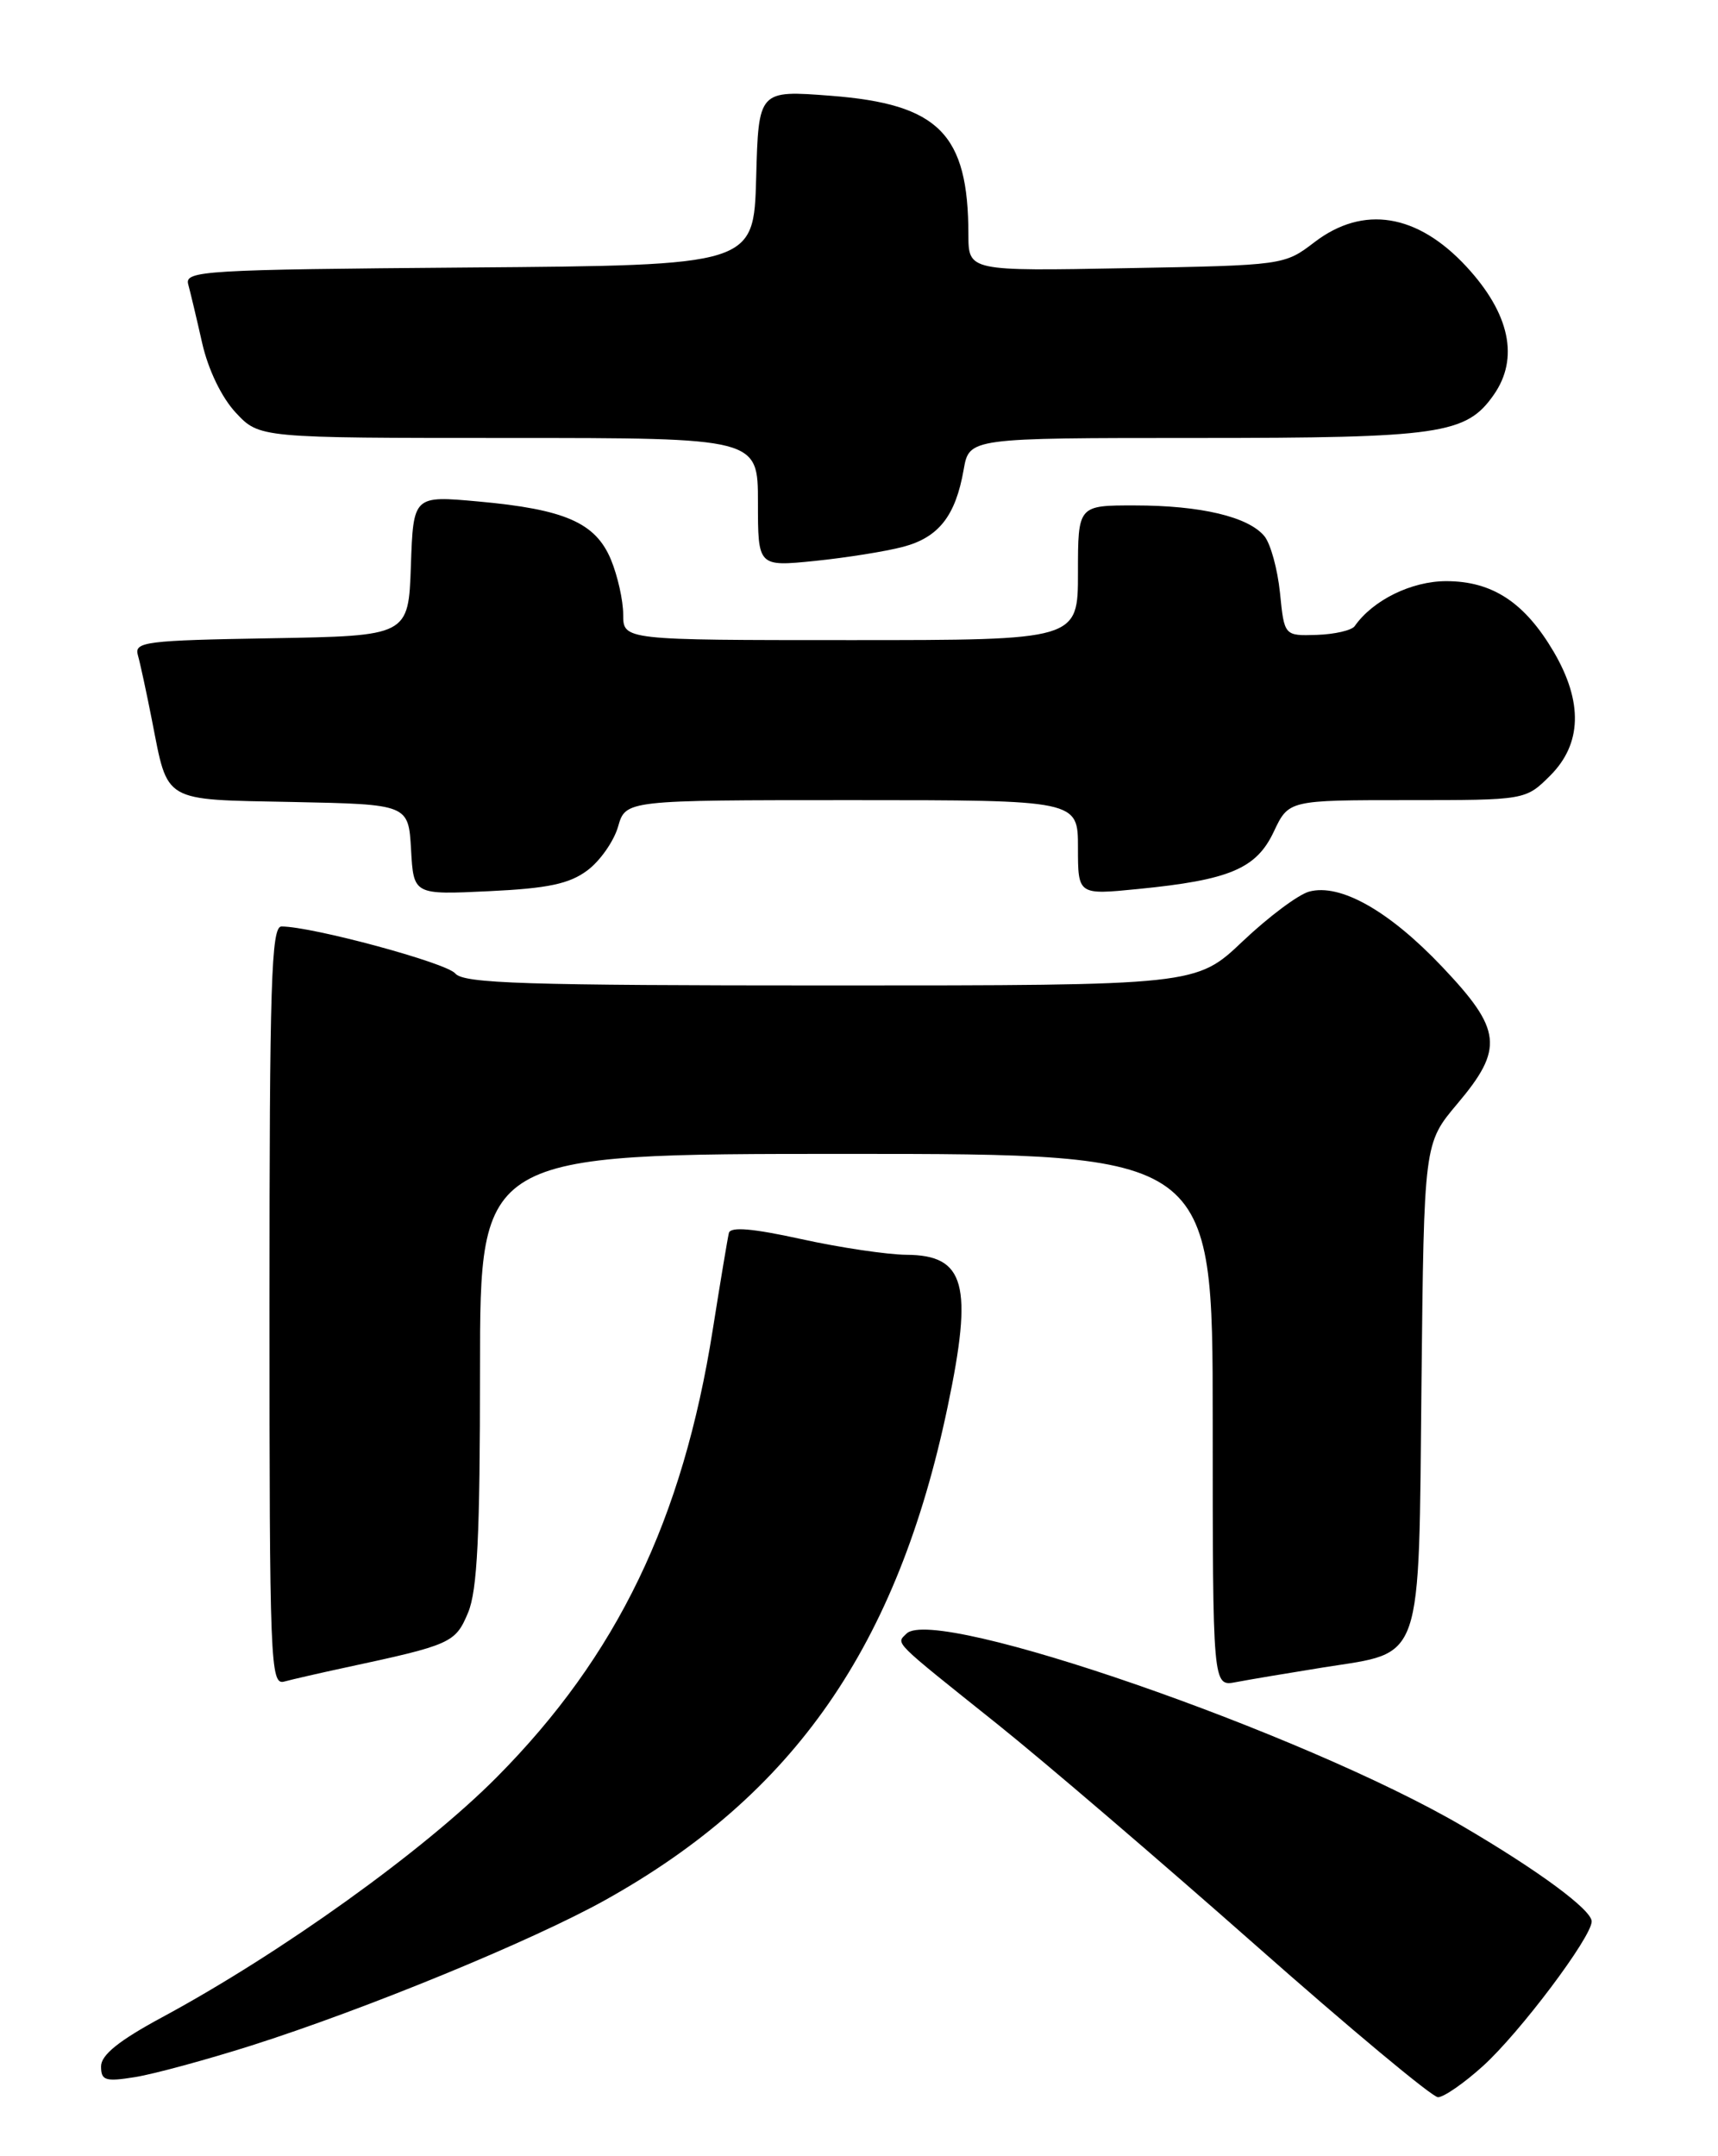 <?xml version="1.0" encoding="UTF-8" standalone="no"?>
<!DOCTYPE svg PUBLIC "-//W3C//DTD SVG 1.1//EN" "http://www.w3.org/Graphics/SVG/1.1/DTD/svg11.dtd" >
<svg xmlns="http://www.w3.org/2000/svg" xmlns:xlink="http://www.w3.org/1999/xlink" version="1.1" viewBox="0 0 204 256">
 <g >
 <path fill="currentColor"
d=" M 176.09 245.30 C 180.45 241.36 189.00 229.99 189.00 228.13 C 189.00 226.76 182.74 222.13 173.69 216.83 C 154.77 205.75 111.01 190.59 107.64 193.96 C 106.40 195.20 105.79 194.60 118.50 204.76 C 124.00 209.16 137.72 220.91 149.00 230.87 C 160.28 240.84 170.06 248.99 170.75 249.00 C 171.43 249.00 173.84 247.34 176.09 245.30 Z  M 29.80 242.88 C 43.45 238.54 63.18 230.43 71.85 225.60 C 94.31 213.09 106.57 195.43 112.53 167.00 C 115.57 152.51 114.62 149.02 107.63 148.98 C 105.36 148.96 99.75 148.13 95.16 147.12 C 89.38 145.85 86.74 145.62 86.55 146.39 C 86.40 147.00 85.54 152.16 84.64 157.84 C 81.07 180.45 73.28 196.60 58.99 211.00 C 50.31 219.75 33.42 231.86 19.25 239.51 C 14.13 242.27 12.00 243.98 12.00 245.34 C 12.00 247.02 12.50 247.18 16.05 246.61 C 18.28 246.25 24.46 244.57 29.80 242.88 Z  M 41.00 197.99 C 53.58 195.29 54.07 195.07 55.58 191.47 C 56.68 188.83 57.00 182.36 57.00 162.53 C 57.00 137.00 57.00 137.00 100.50 137.00 C 144.00 137.00 144.00 137.00 144.00 168.62 C 144.00 200.25 144.00 200.25 146.75 199.72 C 148.26 199.43 152.97 198.64 157.21 197.96 C 169.09 196.08 168.45 197.94 168.79 164.27 C 169.09 135.75 169.09 135.75 173.04 131.06 C 178.59 124.49 178.35 122.27 171.25 114.79 C 164.95 108.14 159.14 104.86 155.45 105.86 C 154.16 106.21 150.62 108.86 147.57 111.75 C 142.04 117.00 142.04 117.00 98.64 117.00 C 62.31 117.00 55.05 116.77 54.06 115.58 C 53.01 114.31 37.06 110.00 33.42 110.00 C 32.21 110.00 32.00 116.74 32.00 155.07 C 32.00 197.50 32.10 200.11 33.75 199.65 C 34.71 199.39 37.98 198.64 41.00 197.99 Z  M 69.75 103.34 C 71.25 102.22 72.89 99.88 73.39 98.15 C 74.29 95.00 74.29 95.00 101.14 95.00 C 128.00 95.00 128.00 95.00 128.00 100.63 C 128.00 106.26 128.00 106.26 135.15 105.55 C 146.01 104.48 149.18 103.14 151.25 98.75 C 153.02 95.00 153.02 95.00 167.08 95.00 C 181.15 95.00 181.15 95.00 184.08 92.08 C 187.84 88.32 187.98 83.35 184.50 77.40 C 181.05 71.53 177.21 69.00 171.73 69.00 C 167.61 69.00 163.02 71.25 160.86 74.34 C 160.51 74.84 158.49 75.31 156.36 75.38 C 152.50 75.50 152.50 75.50 151.99 70.39 C 151.70 67.57 150.87 64.54 150.13 63.65 C 148.22 61.35 142.57 60.01 134.75 60.01 C 128.00 60.00 128.00 60.00 128.00 68.00 C 128.00 76.00 128.00 76.00 101.00 76.00 C 74.00 76.00 74.00 76.00 74.00 72.97 C 74.00 71.30 73.34 68.36 72.54 66.43 C 70.71 62.06 67.09 60.47 56.79 59.54 C 49.08 58.84 49.08 58.84 48.79 67.17 C 48.50 75.50 48.50 75.50 32.19 75.78 C 17.30 76.03 15.92 76.20 16.37 77.78 C 16.64 78.72 17.39 82.20 18.04 85.50 C 19.99 95.40 19.14 94.91 34.77 95.22 C 48.50 95.50 48.50 95.50 48.81 100.87 C 49.11 106.24 49.11 106.24 58.06 105.81 C 65.06 105.48 67.61 104.94 69.75 103.34 Z  M 107.25 64.92 C 111.47 63.80 113.47 61.25 114.43 55.75 C 115.09 52.00 115.09 52.00 142.08 52.00 C 171.03 52.00 174.10 51.56 177.37 46.88 C 180.41 42.54 179.28 37.23 174.13 31.66 C 168.30 25.36 161.88 24.33 156.09 28.75 C 152.51 31.49 152.43 31.50 133.75 31.84 C 115.00 32.19 115.00 32.19 114.99 27.84 C 114.98 15.88 111.48 12.36 98.65 11.37 C 90.07 10.71 90.07 10.71 89.79 21.11 C 89.50 31.50 89.50 31.50 55.69 31.76 C 24.14 32.01 21.91 32.14 22.35 33.76 C 22.61 34.72 23.36 37.86 24.01 40.75 C 24.73 43.91 26.32 47.20 28.00 49.00 C 30.80 52.00 30.80 52.00 60.40 52.00 C 90.00 52.00 90.00 52.00 90.00 59.64 C 90.00 67.28 90.00 67.28 96.75 66.60 C 100.46 66.22 105.19 65.47 107.25 64.92 Z "/>
</g>
</svg>